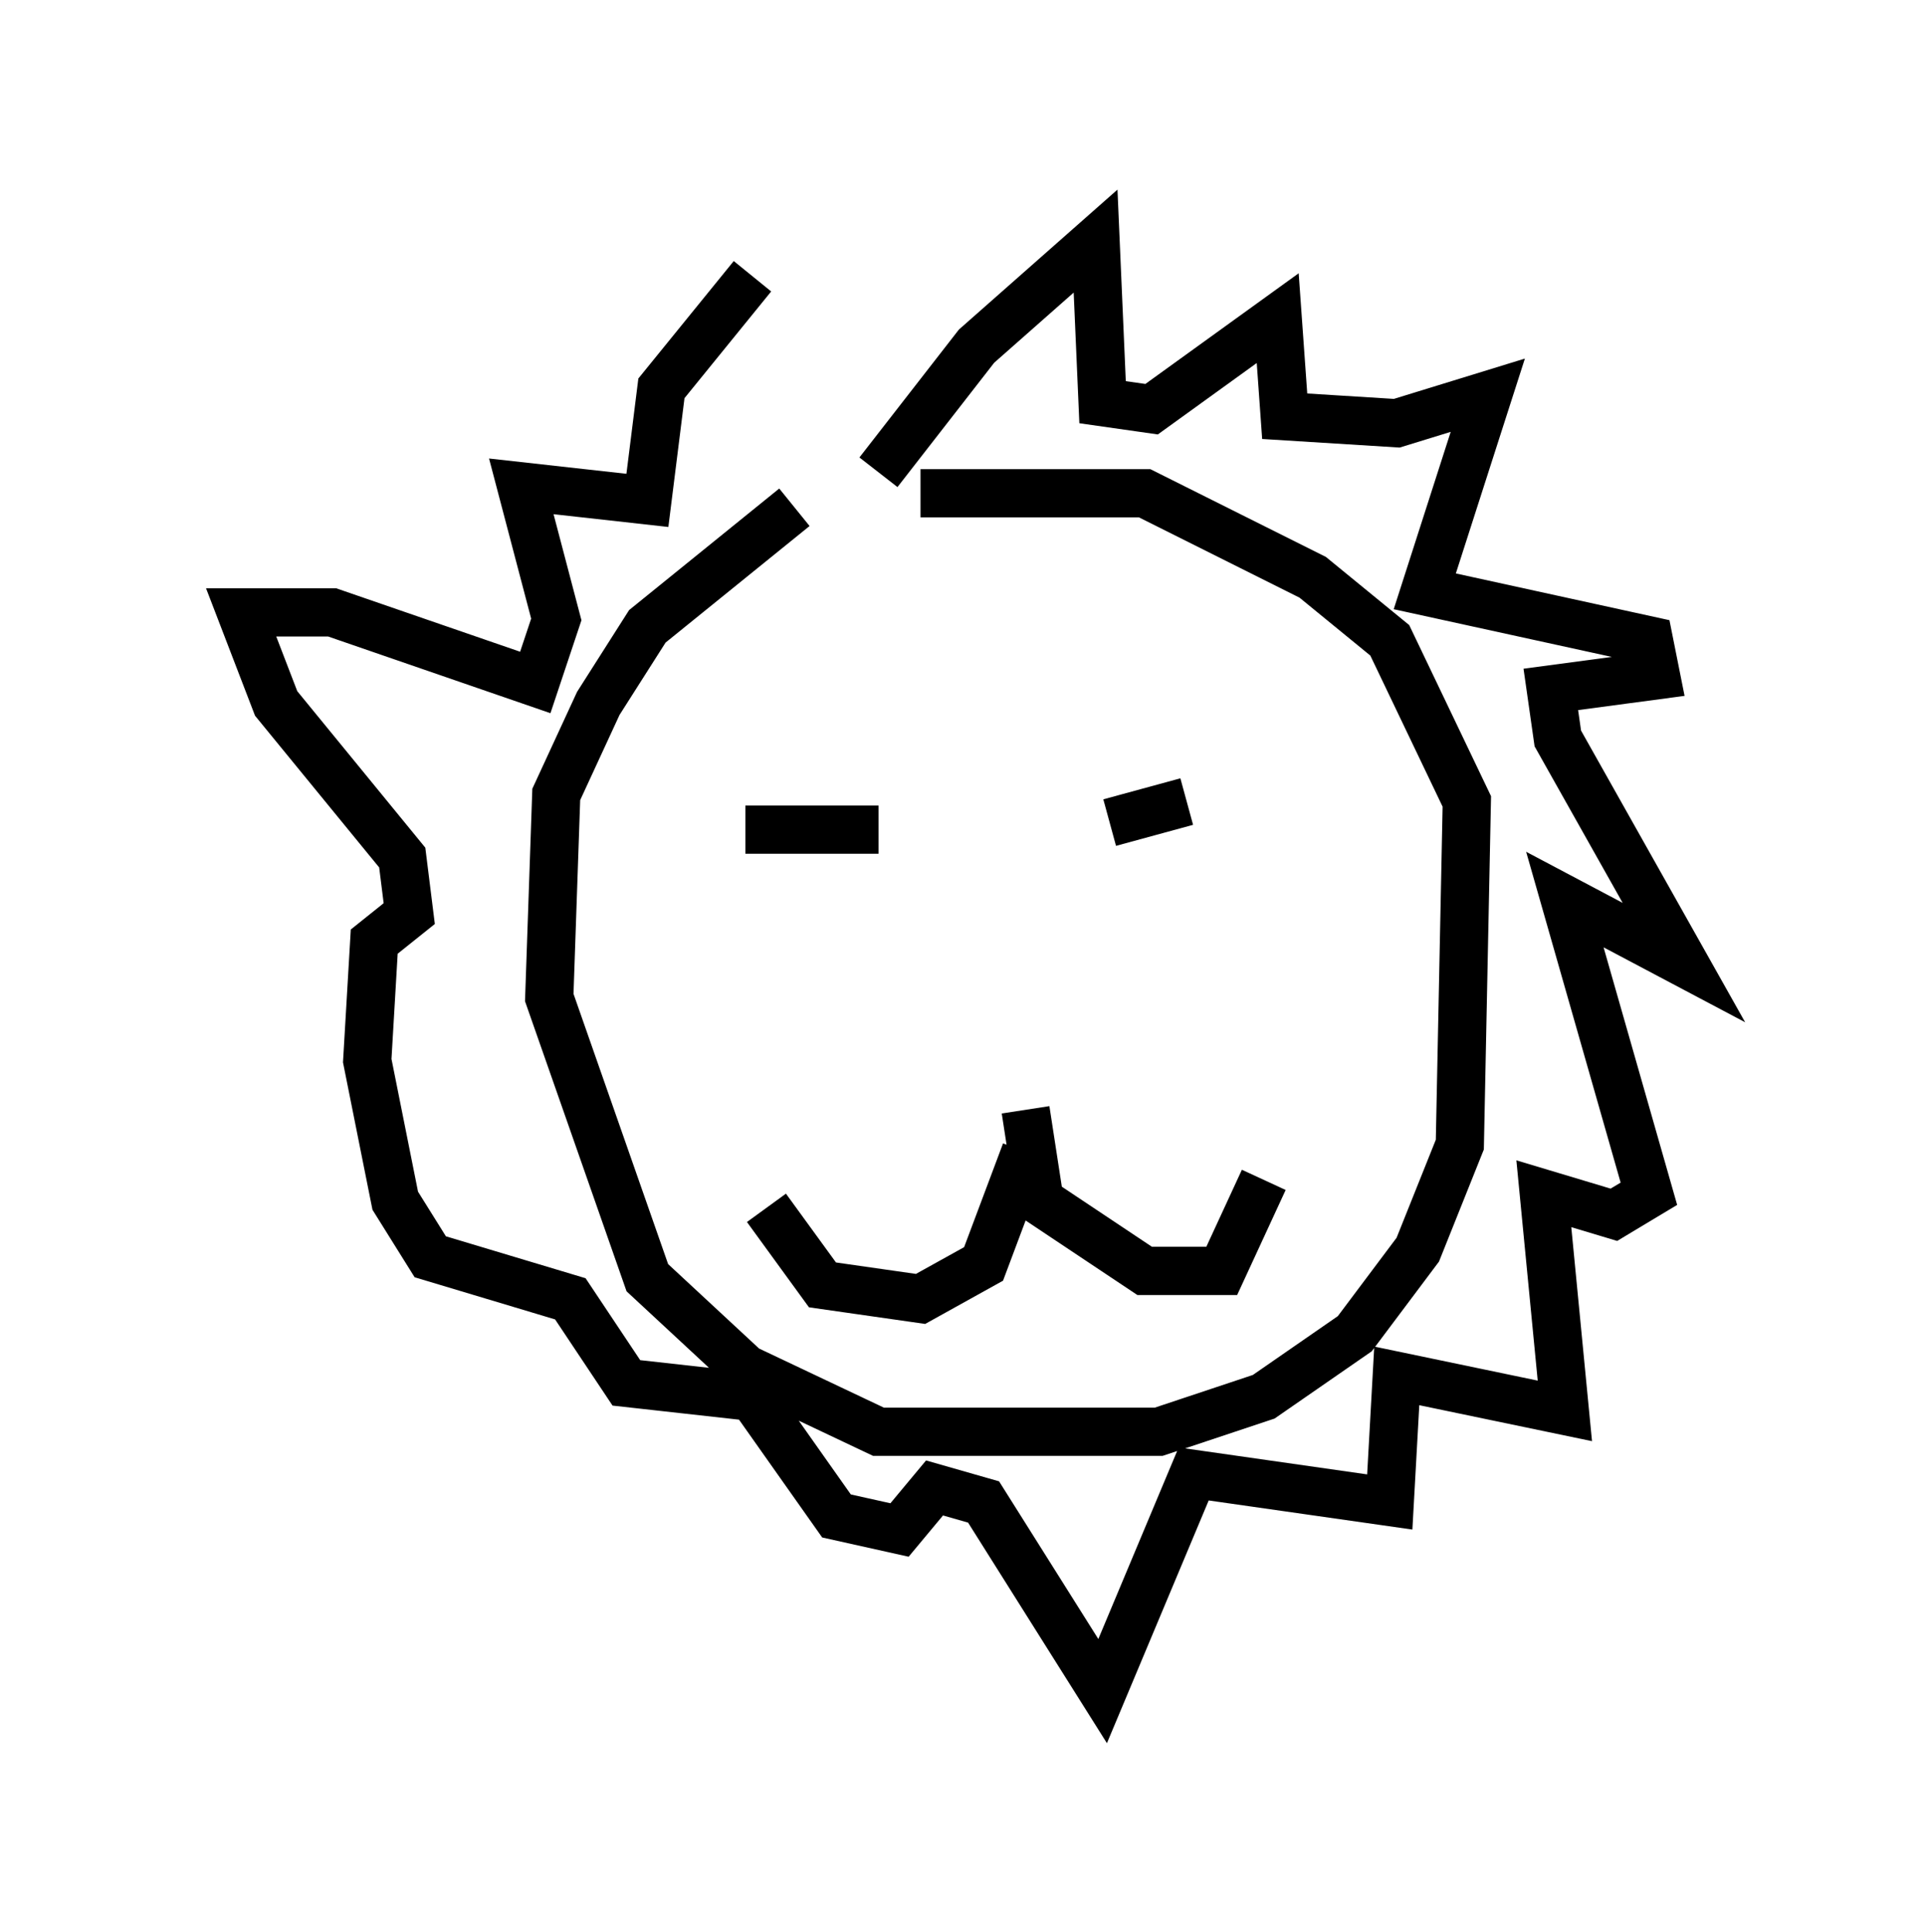 <?xml version="1.0" encoding="utf-8" ?>
<svg baseProfile="full" height="40.067" version="1.1" width="39.922" xmlns="http://www.w3.org/2000/svg" xmlns:ev="http://www.w3.org/2001/xml-events" xmlns:xlink="http://www.w3.org/1999/xlink"><defs /><rect fill="white" height="40.067" width="39.922" x="0" y="0" /><path d="M16.911, 11.972 m2.179, -1.743 l4.648, 0.0 3.486, 1.743 l1.598, 1.307 1.598, 3.341 l-0.145, 7.117 -0.872, 2.179 l-1.307, 1.743 -1.888, 1.307 l-2.179, 0.726 -5.81, 0.0 l-2.76, -1.307 -2.034, -1.888 l-2.034, -5.81 0.145, -4.212 l0.872, -1.888 1.017, -1.598 l3.05, -2.469 m1.743, -0.726 l2.034, -2.615 2.469, -2.179 l0.145, 3.341 1.017, 0.145 l2.615, -1.888 0.145, 2.034 l2.324, 0.145 1.888, -0.581 l-1.307, 4.067 4.648, 1.017 l0.145, 0.726 -2.179, 0.291 l0.145, 1.017 2.615, 4.648 l-2.469, -1.307 1.743, 6.101 l-0.726, 0.436 -1.453, -0.436 l0.436, 4.503 -3.486, -0.726 l-0.145, 2.615 -4.067, -0.581 l-1.888, 4.503 -2.469, -3.922 l-1.017, -0.291 -0.726, 0.872 l-1.307, -0.291 -1.743, -2.469 l-2.615, -0.291 -1.162, -1.743 l-2.905, -0.872 -0.726, -1.162 l-0.581, -2.905 0.145, -2.469 l0.726, -0.581 -0.145, -1.162 l-2.615, -3.196 -0.726, -1.888 l1.888, 0.0 4.212, 1.453 l0.436, -1.307 -0.726, -2.76 l2.615, 0.291 0.291, -2.324 l1.888, -2.324 m9.006, 10.894 l-1.598, 0.436 m-5.52, -1.307 l0.0, 0.0 m0.726, 1.453 l-2.76, 0.0 m5.81, 5.81 l0.291, 1.888 2.179, 1.453 l1.598, 0.0 0.872, -1.888 m-4.939, -0.581 l-0.872, 2.324 -1.307, 0.726 l-2.034, -0.291 -1.162, -1.598 " fill="none" stroke="black" stroke-width="1" /></svg>